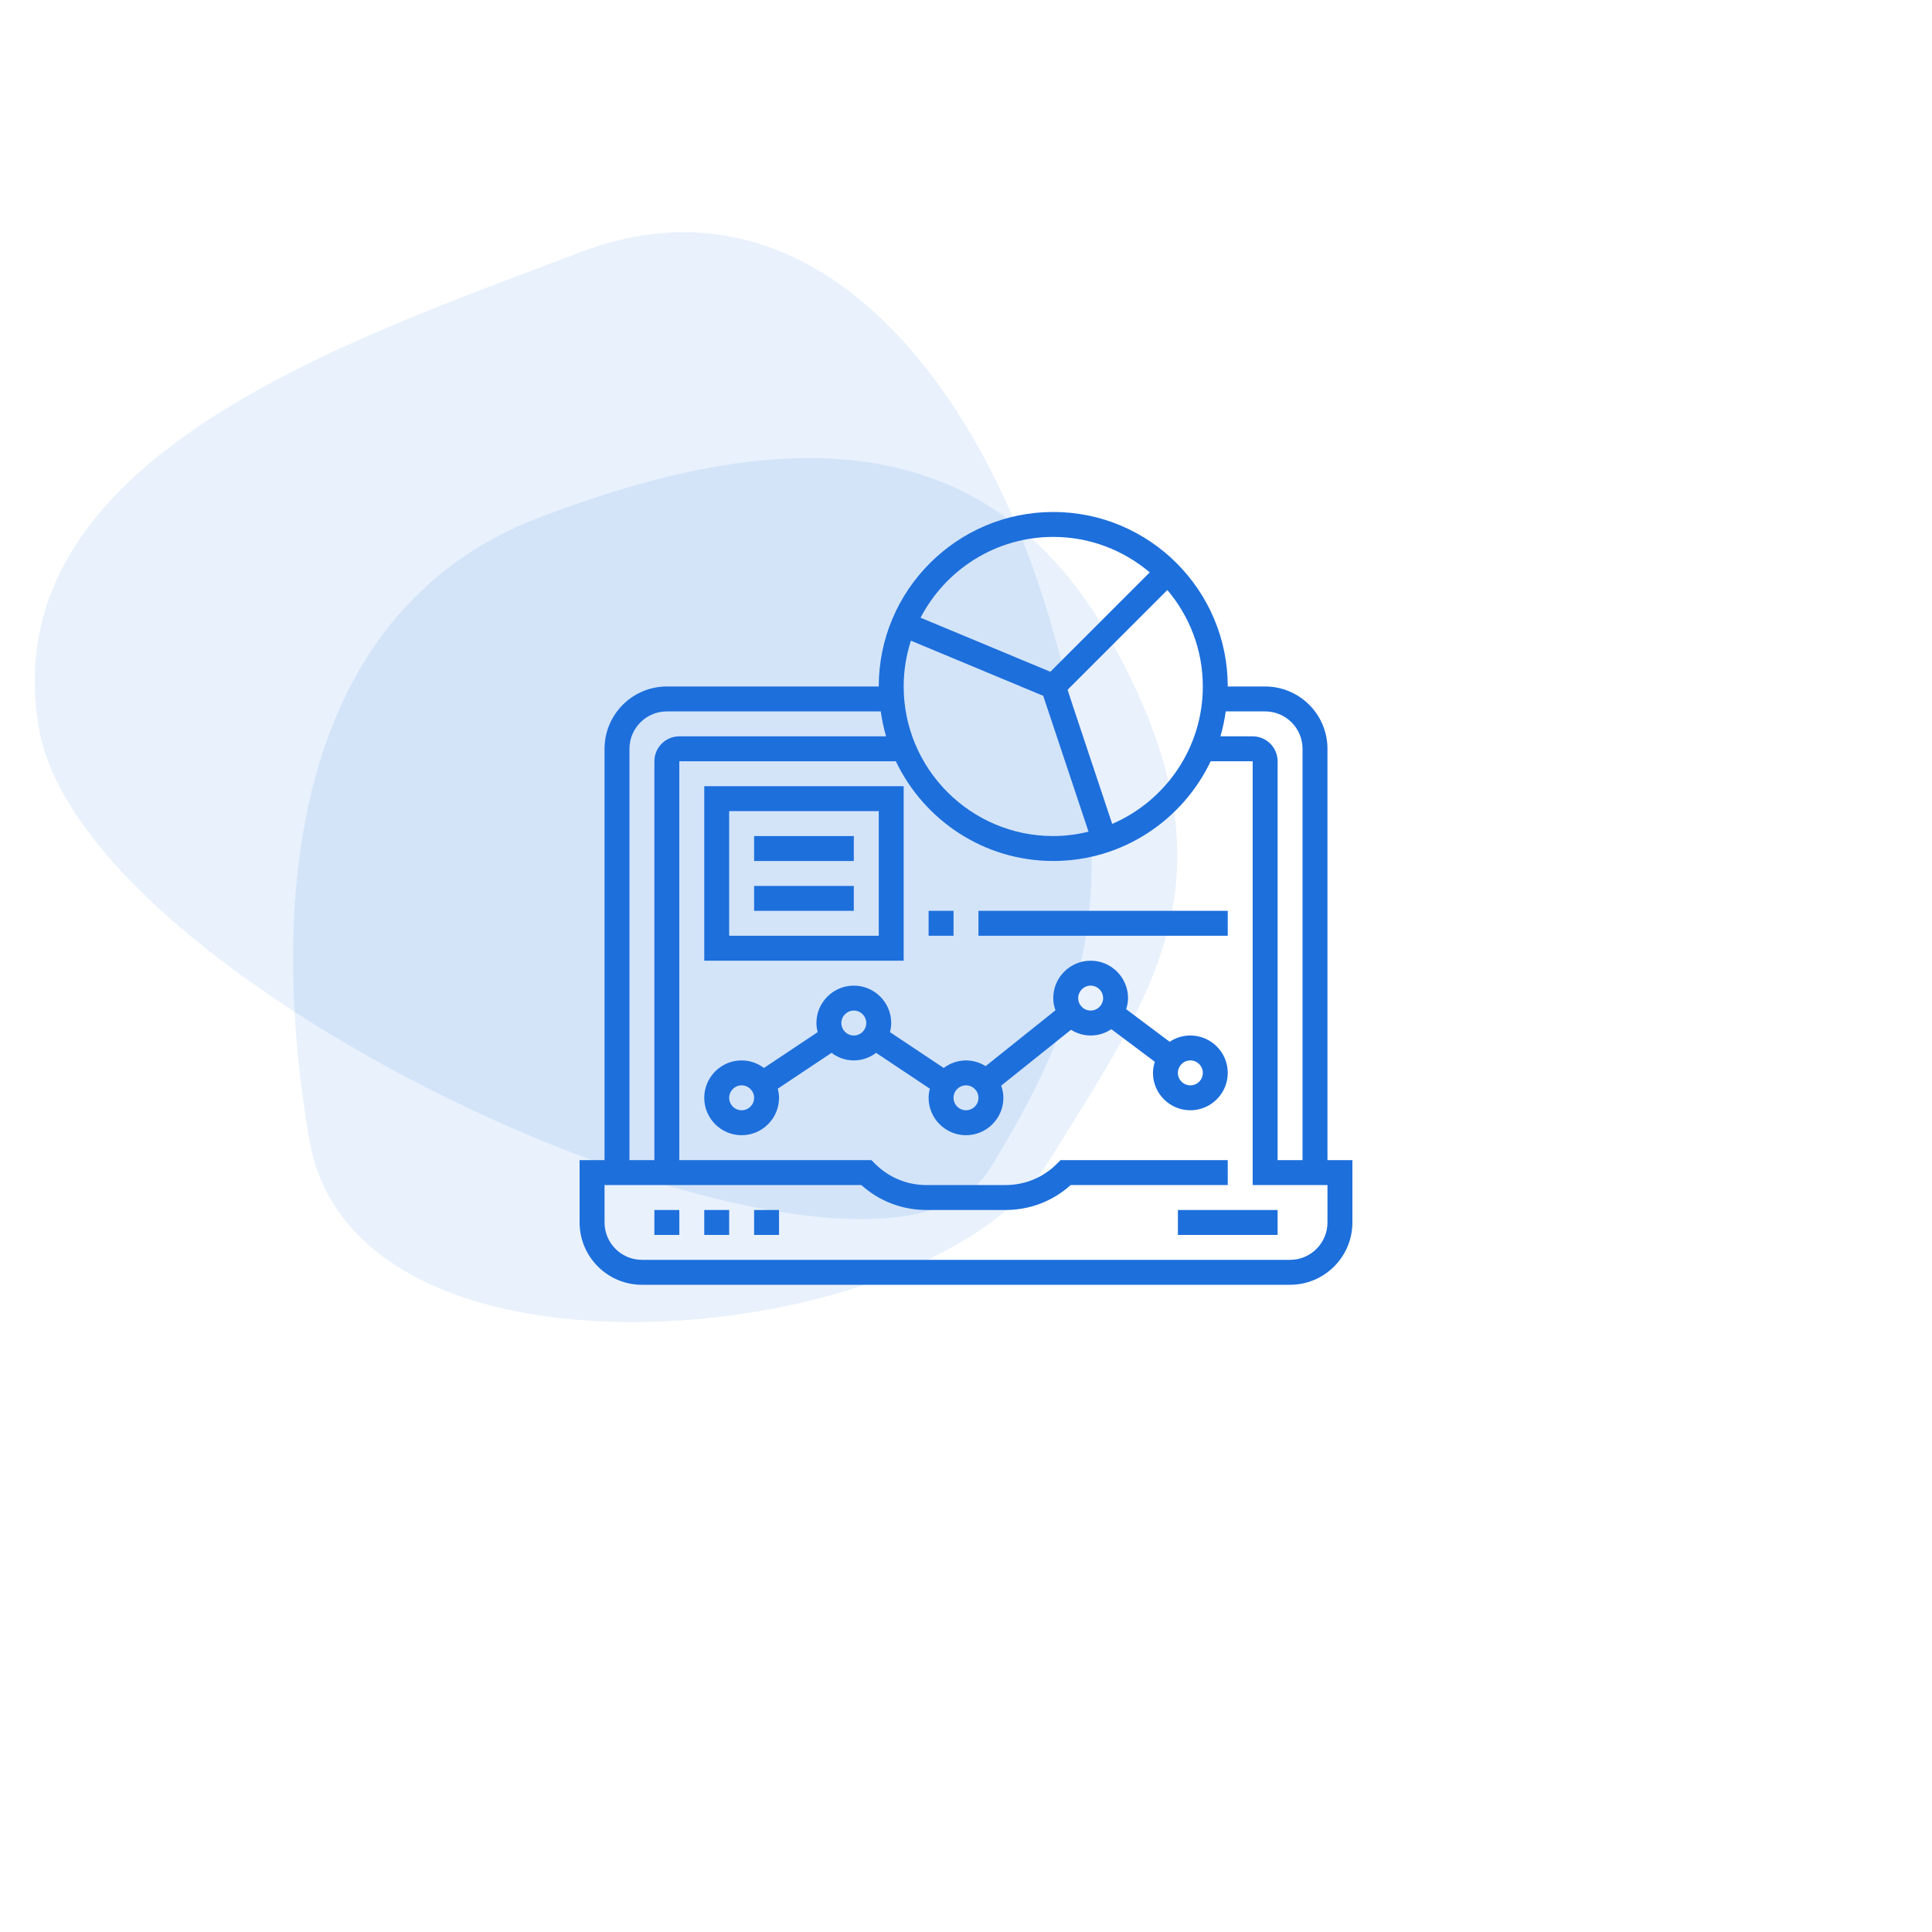 <?xml version="1.0" encoding="UTF-8"?>
<svg width="200px" height="200px" viewBox="0 0 200 200" version="1.1" xmlns="http://www.w3.org/2000/svg" xmlns:xlink="http://www.w3.org/1999/xlink">
    <!-- Generator: Sketch 53 (72520) - https://sketchapp.com -->
    <title>5</title>
    <desc>Created with Sketch.</desc>
    <g id="mainGroup" stroke="none" stroke-width="1" fill="none" fill-rule="evenodd">
        <path d="M84.119,136.321 C104.758,128.78 118.369,125.072 122.828,98.244 C127.288,71.415 108.614,58.691 84.119,51.15 C59.624,43.609 39.194,62.24 25.717,87.254 C12.24,112.268 63.479,143.862 84.119,136.321 Z" id="idle" fill="#1D6FDC" opacity="0.1" transform="translate(73.49, 93.456) rotate(-38) translate(-73.49, -93.456) "></path>
        <path d="M79.25,133.031 C99.89,125.49 109.579,116.389 119.203,92.189 C128.827,67.99 128.833,39.657 104.338,32.116 C79.843,24.575 43.374,11.41 29.896,36.424 C16.419,61.438 58.61,140.573 79.25,133.031 Z" id="hover" fill="#1D6FDC" opacity="0.1" transform="translate(73.49, 93.456) rotate(-38) translate(-73.49, -93.456) "></path>
        <path d="M67.742,125.258 L70.323,125.258 L70.323,127.839 L67.742,127.839 L67.742,125.258 Z M72.903,125.258 L75.484,125.258 L75.484,127.839 L72.903,127.839 L72.903,125.258 Z M78.065,125.258 L80.645,125.258 L80.645,127.839 L78.065,127.839 L78.065,125.258 Z M121.935,125.258 L132.258,125.258 L132.258,127.839 L121.935,127.839 L121.935,125.258 Z M137.419,120.097 L140,120.097 L140,126.548 C140,130.106 137.106,133 133.548,133 L66.452,133 C62.894,133 60,130.106 60,126.548 L60,120.097 L62.581,120.097 L62.581,77.516 C62.581,73.959 65.475,71.065 69.032,71.065 L90.968,71.065 C90.968,61.103 99.071,53 109.032,53 C118.994,53 127.097,61.103 127.097,71.065 L130.968,71.065 C134.525,71.065 137.419,73.959 137.419,77.516 L137.419,120.097 Z M130.968,73.645 L126.89,73.645 C126.764,74.527 126.585,75.39 126.336,76.226 L129.677,76.226 C131.101,76.226 132.258,77.383 132.258,78.806 L132.258,120.097 L134.839,120.097 L134.839,77.516 C134.839,75.382 133.102,73.645 130.968,73.645 Z M94.298,66.323 C93.816,67.818 93.548,69.41 93.548,71.065 C93.548,79.603 100.494,86.548 109.032,86.548 C110.292,86.548 111.51,86.381 112.683,86.095 L107.993,72.03 L94.298,66.323 Z M115.134,85.29 C120.645,82.917 124.516,77.436 124.516,71.065 C124.516,67.259 123.13,63.776 120.844,61.077 L110.508,71.413 L115.134,85.29 Z M109.032,55.581 C103.062,55.581 97.88,58.982 95.298,63.944 L108.732,69.54 L119.021,59.252 C116.321,56.967 112.838,55.581 109.032,55.581 Z M65.161,77.516 L65.161,120.097 L67.742,120.097 L67.742,78.806 C67.742,77.383 68.899,76.226 70.323,76.226 L91.729,76.226 C91.479,75.39 91.3,74.527 91.174,73.645 L69.032,73.645 C66.898,73.645 65.161,75.382 65.161,77.516 Z M137.419,126.548 L137.419,122.677 L129.677,122.677 L129.677,78.806 L125.329,78.806 C122.422,84.9 116.22,89.129 109.032,89.129 C101.844,89.129 95.643,84.9 92.736,78.806 L70.323,78.806 L70.323,120.097 L90.212,120.097 L90.588,120.475 C92.009,121.896 93.898,122.677 95.907,122.677 L104.091,122.677 C106.102,122.677 107.99,121.896 109.41,120.475 L109.788,120.097 L127.097,120.097 L127.097,122.677 L110.837,122.677 C108.982,124.346 106.608,125.258 104.093,125.258 L95.909,125.258 C93.393,125.258 91.019,124.346 89.164,122.677 L62.581,122.677 L62.581,126.548 C62.581,128.682 64.318,130.419 66.452,130.419 L133.548,130.419 C135.682,130.419 137.419,128.682 137.419,126.548 Z M123.226,107.194 C125.36,107.194 127.097,108.931 127.097,111.065 C127.097,113.198 125.36,114.935 123.226,114.935 C121.092,114.935 119.355,113.198 119.355,111.065 C119.355,110.663 119.434,110.283 119.548,109.917 L115.047,106.542 C114.432,106.952 113.695,107.194 112.903,107.194 C112.155,107.194 111.462,106.971 110.869,106.601 L103.643,112.383 C103.781,112.781 103.871,113.201 103.871,113.645 C103.871,115.779 102.134,117.516 100,117.516 C97.866,117.516 96.129,115.779 96.129,113.645 C96.129,113.319 96.182,113.005 96.259,112.702 L90.696,108.992 C90.049,109.477 89.255,109.774 88.387,109.774 C87.519,109.774 86.725,109.477 86.079,108.992 L80.515,112.702 C80.592,113.005 80.645,113.318 80.645,113.645 C80.645,115.779 78.908,117.516 76.774,117.516 C74.64,117.516 72.903,115.779 72.903,113.645 C72.903,111.511 74.64,109.774 76.774,109.774 C77.642,109.774 78.436,110.071 79.083,110.556 L84.647,106.846 C84.569,106.543 84.516,106.231 84.516,105.903 C84.516,103.769 86.253,102.032 88.387,102.032 C90.521,102.032 92.258,103.769 92.258,105.903 C92.258,106.231 92.205,106.543 92.128,106.846 L97.692,110.556 C98.338,110.072 99.132,109.774 100,109.774 C100.748,109.774 101.442,109.997 102.034,110.366 L109.26,104.585 C109.122,104.187 109.032,103.767 109.032,103.323 C109.032,101.189 110.769,99.452 112.903,99.452 C115.037,99.452 116.774,101.189 116.774,103.323 C116.774,103.724 116.695,104.104 116.581,104.47 L121.082,107.845 C121.697,107.435 122.434,107.194 123.226,107.194 Z M76.774,114.935 C77.485,114.935 78.065,114.356 78.065,113.645 C78.065,112.934 77.485,112.355 76.774,112.355 C76.064,112.355 75.484,112.934 75.484,113.645 C75.484,114.356 76.064,114.935 76.774,114.935 Z M88.387,107.194 C89.098,107.194 89.677,106.614 89.677,105.903 C89.677,105.193 89.098,104.613 88.387,104.613 C87.676,104.613 87.097,105.193 87.097,105.903 C87.097,106.614 87.676,107.194 88.387,107.194 Z M100,114.935 C100.711,114.935 101.29,114.356 101.29,113.645 C101.29,112.934 100.711,112.355 100,112.355 C99.289,112.355 98.71,112.934 98.71,113.645 C98.71,114.356 99.289,114.935 100,114.935 Z M112.903,104.613 C113.614,104.613 114.194,104.033 114.194,103.323 C114.194,102.612 113.614,102.032 112.903,102.032 C112.193,102.032 111.613,102.612 111.613,103.323 C111.613,104.033 112.193,104.613 112.903,104.613 Z M123.226,112.355 C123.936,112.355 124.516,111.775 124.516,111.065 C124.516,110.354 123.936,109.774 123.226,109.774 C122.515,109.774 121.935,110.354 121.935,111.065 C121.935,111.775 122.515,112.355 123.226,112.355 Z M93.548,81.387 L93.548,99.452 L72.903,99.452 L72.903,81.387 L93.548,81.387 Z M90.968,96.871 L90.968,83.968 L75.484,83.968 L75.484,96.871 L90.968,96.871 Z M78.065,86.548 L88.387,86.548 L88.387,89.129 L78.065,89.129 L78.065,86.548 Z M78.065,91.71 L88.387,91.71 L88.387,94.29 L78.065,94.29 L78.065,91.71 Z M96.129,94.29 L98.71,94.29 L98.71,96.871 L96.129,96.871 L96.129,94.29 Z M101.29,94.29 L127.097,94.29 L127.097,96.871 L101.29,96.871 L101.29,94.29 Z" id="icon" fill="#1D6FDC"></path>
    </g>
</svg>